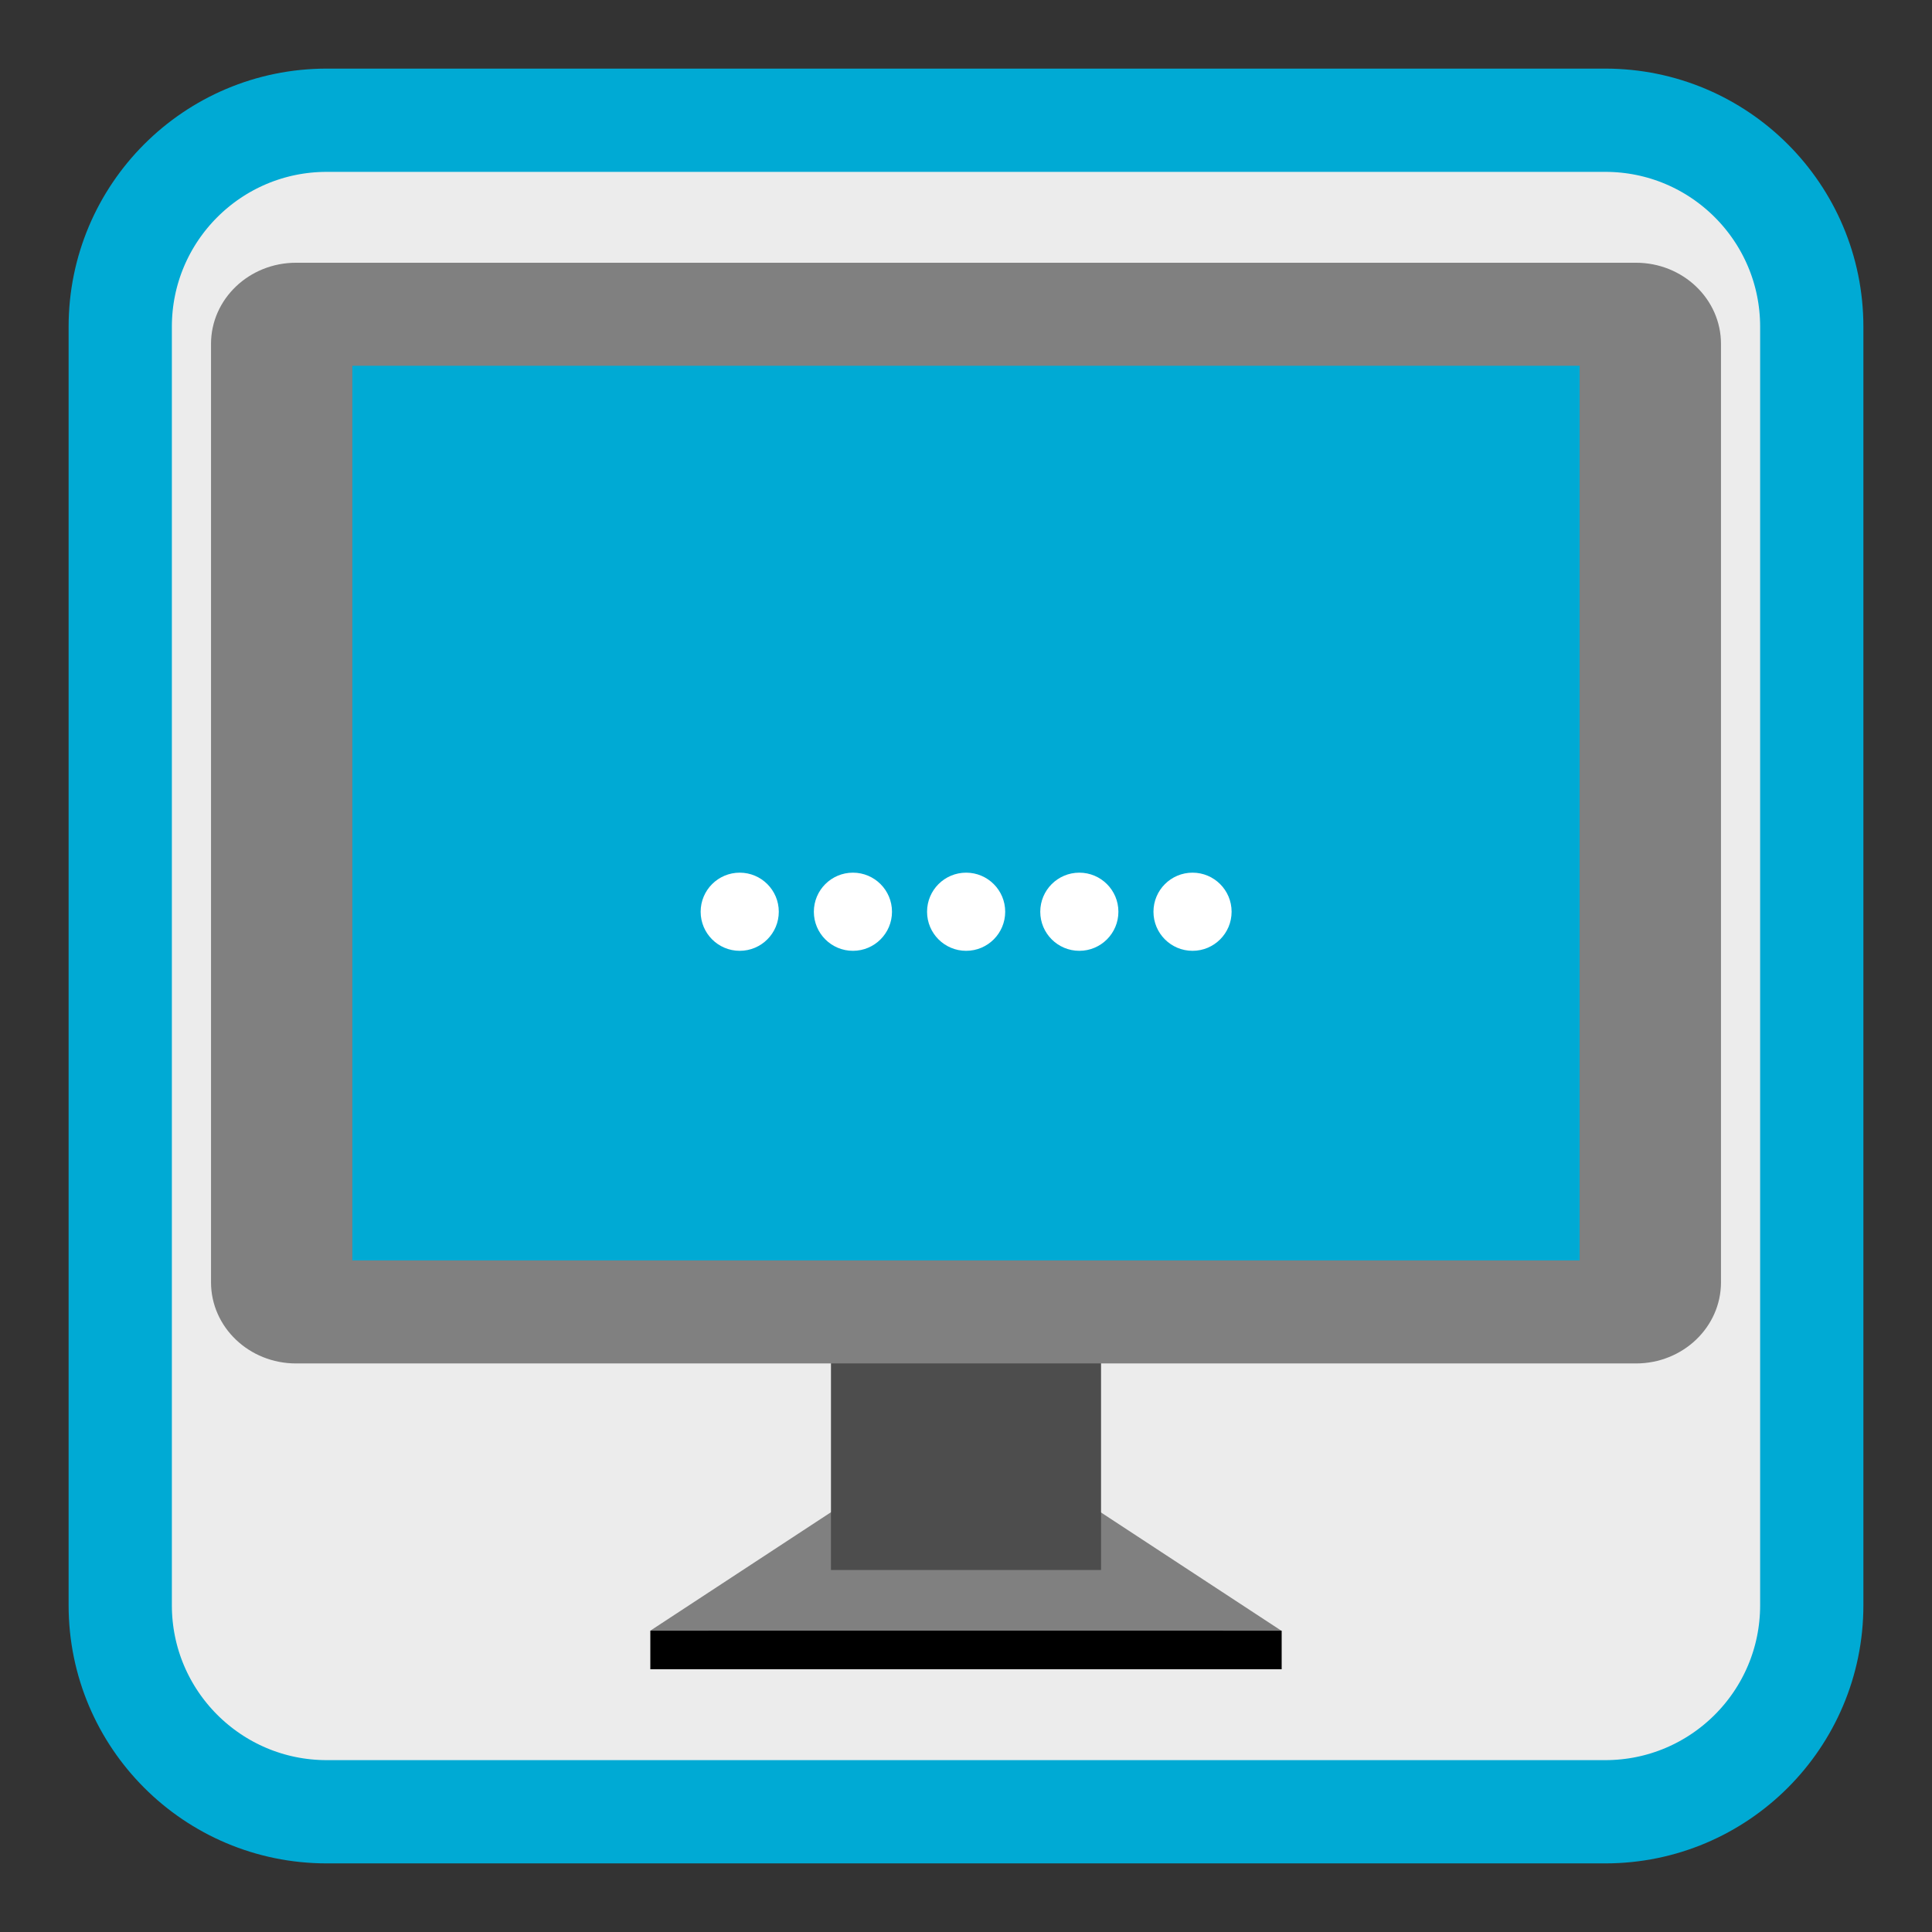 
<svg xmlns="http://www.w3.org/2000/svg" xmlns:xlink="http://www.w3.org/1999/xlink" width="512px" height="512px" viewBox="0 0 512 512" version="1.1">
<rect x="0" y="0" width="512" height="512" fill="#333333" stroke="none"/>
<g id="surface1">
<path style="fill-rule:nonzero;fill:rgb(92.549%,92.549%,92.549%);fill-opacity:1;stroke-width:6.841;stroke-linecap:butt;stroke-linejoin:miter;stroke:rgb(0%,66.667%,83.137%);stroke-opacity:1;stroke-miterlimit:4;" d="M 21.648 7.966 L 106.352 7.966 C 113.908 7.966 120.034 14.092 120.034 21.648 L 120.034 106.352 C 120.034 113.908 113.908 120.034 106.352 120.034 L 21.648 120.034 C 14.092 120.034 7.966 113.908 7.966 106.352 L 7.966 21.648 C 7.966 14.092 14.092 7.966 21.648 7.966 Z M 21.648 7.966 " transform="matrix(4,0,0,4,0,0)"/>
<path style=" stroke:none;fill-rule:evenodd;fill:rgb(50.196%,50.196%,50.196%);fill-opacity:1;" d="M 223.793 408.633 L 172.344 442.371 L 339.551 442.371 L 288.102 408.633 Z M 223.793 408.633 "/>
<path style=" stroke:none;fill-rule:evenodd;fill:rgb(50.196%,50.196%,50.196%);fill-opacity:1;" d="M 223.793 398.41 L 172.344 432.145 L 339.551 432.145 L 288.102 398.41 Z M 223.793 398.41 "/>
<path style=" stroke:none;fill-rule:nonzero;fill:rgb(30.196%,30.196%,30.196%);fill-opacity:1;" d="M 220.215 336.453 L 291.785 336.453 L 291.785 416.07 L 220.215 416.07 Z M 220.215 336.453 "/>
<path style=" stroke:none;fill-rule:nonzero;fill:rgb(50.196%,50.196%,50.196%);fill-opacity:1;" d="M 78.453 69.629 L 433.547 69.629 C 445.992 69.629 456.078 79.258 456.078 91.137 L 456.078 339.82 C 456.078 351.699 445.992 361.328 433.547 361.328 L 78.453 361.328 C 66.008 361.328 55.922 351.699 55.922 339.82 L 55.922 91.137 C 55.922 79.258 66.008 69.629 78.453 69.629 Z M 78.453 69.629 "/>
<path style=" stroke:none;fill-rule:nonzero;fill:rgb(0%,66.667%,83.137%);fill-opacity:1;" d="M 93.375 96.934 L 418.625 96.934 L 418.625 334.027 L 93.375 334.027 Z M 93.375 96.934 "/>
<path style=" stroke:none;fill-rule:evenodd;fill:rgb(0%,0%,0%);fill-opacity:1;" d="M 172.344 432.145 L 172.344 442.371 L 339.656 442.371 L 339.656 432.145 Z M 172.344 432.145 "/>
<path style=" stroke:none;fill-rule:nonzero;fill:rgb(100%,100%,100%);fill-opacity:1;" d="M 206.387 241.621 C 206.387 247.34 201.754 251.977 196.035 251.977 C 190.316 251.977 185.68 247.34 185.68 241.621 C 185.68 235.902 190.316 231.266 196.035 231.266 C 201.754 231.266 206.387 235.902 206.387 241.621 Z M 206.387 241.621 "/>
<path style=" stroke:none;fill-rule:nonzero;fill:rgb(100%,100%,100%);fill-opacity:1;" d="M 236.387 241.621 C 236.387 247.34 231.754 251.977 226.035 251.977 C 220.316 251.977 215.68 247.34 215.68 241.621 C 215.68 235.902 220.316 231.266 226.035 231.266 C 231.754 231.266 236.387 235.902 236.387 241.621 Z M 236.387 241.621 "/>
<path style=" stroke:none;fill-rule:nonzero;fill:rgb(100%,100%,100%);fill-opacity:1;" d="M 266.387 241.621 C 266.387 247.34 261.754 251.977 256.035 251.977 C 250.316 251.977 245.68 247.34 245.68 241.621 C 245.68 235.902 250.316 231.266 256.035 231.266 C 261.754 231.266 266.387 235.902 266.387 241.621 Z M 266.387 241.621 "/>
<path style=" stroke:none;fill-rule:nonzero;fill:rgb(100%,100%,100%);fill-opacity:1;" d="M 296.387 241.621 C 296.387 247.34 291.754 251.977 286.035 251.977 C 280.316 251.977 275.68 247.34 275.68 241.621 C 275.68 235.902 280.316 231.266 286.035 231.266 C 291.754 231.266 296.387 235.902 296.387 241.621 Z M 296.387 241.621 "/>
<path style=" stroke:none;fill-rule:nonzero;fill:rgb(100%,100%,100%);fill-opacity:1;" d="M 326.387 241.621 C 326.387 247.34 321.754 251.977 316.035 251.977 C 310.316 251.977 305.68 247.34 305.68 241.621 C 305.68 235.902 310.316 231.266 316.035 231.266 C 321.754 231.266 326.387 235.902 326.387 241.621 Z M 326.387 241.621 "/>
</g>
</svg>

